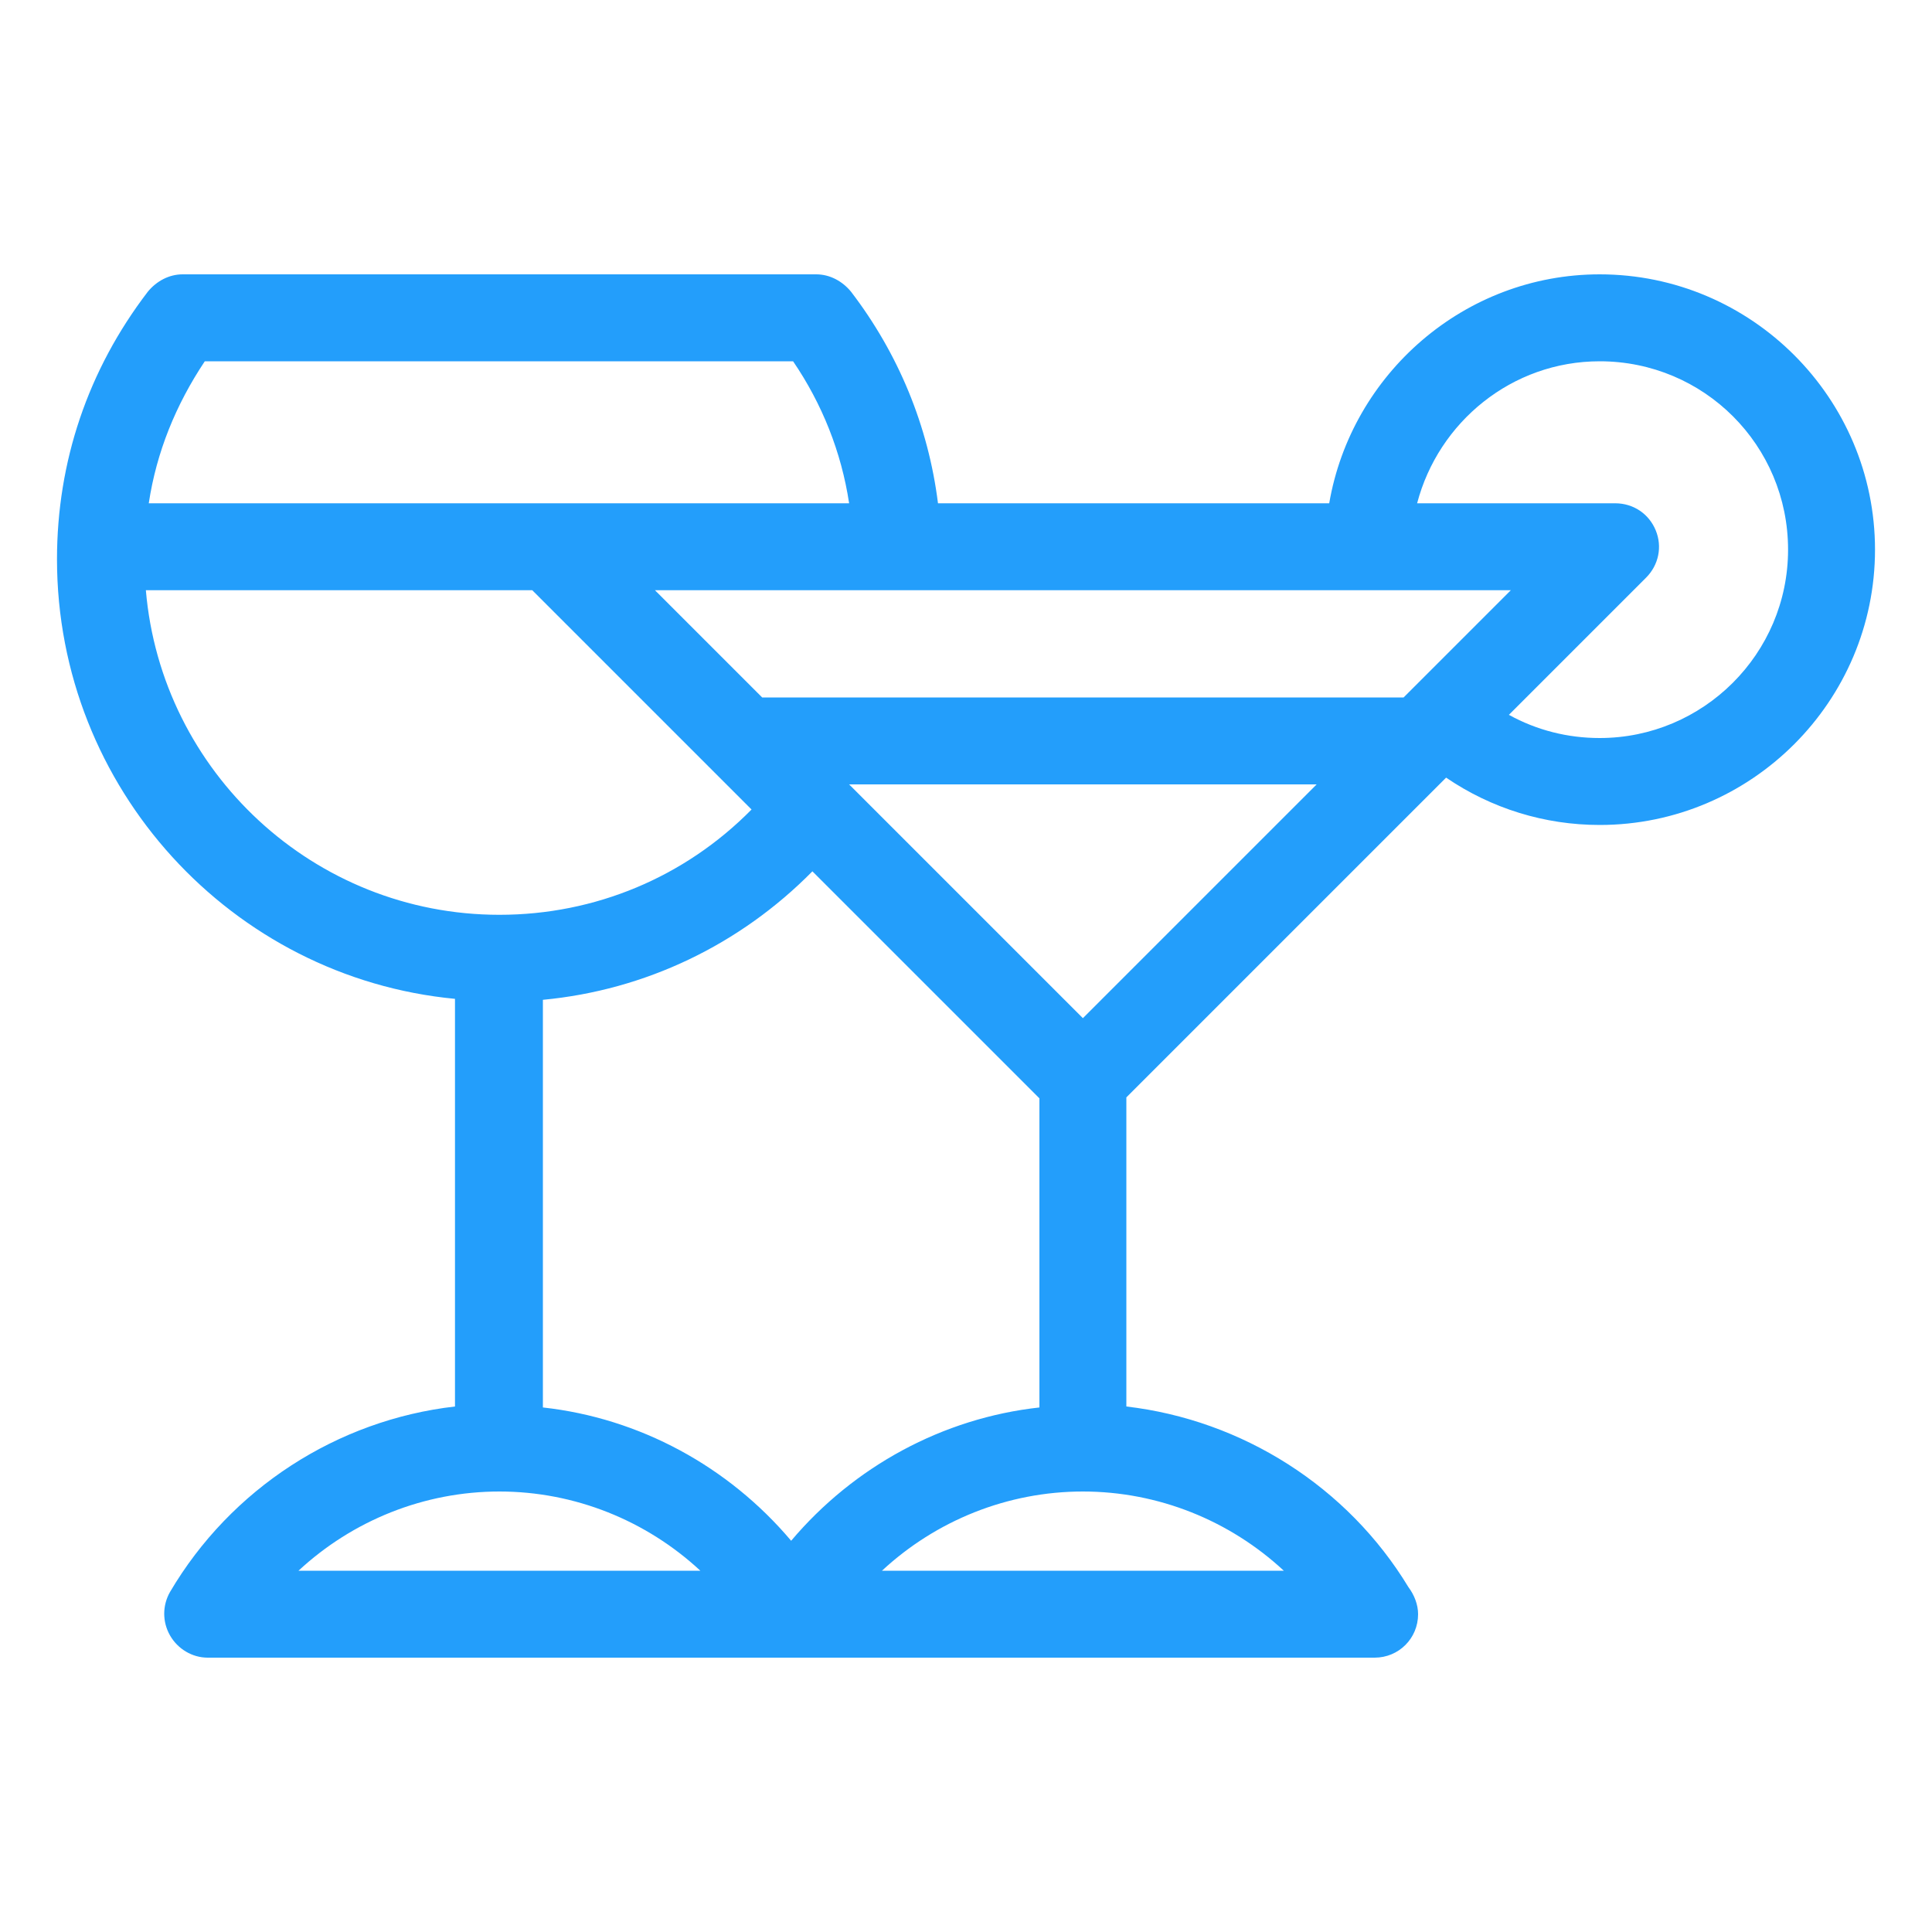 <svg version="1.1" id="Calque_1" xmlns="http://www.w3.org/2000/svg" x="0" y="0" viewBox="0 0 200 200" xml:space="preserve"><path d="M165.6 28.4c-14 0-25.7 10.3-28 23.7H97.1c-1-8-4.1-15.5-9-21.9-.9-1.1-2.2-1.8-3.6-1.8H18.9c-1.4 0-2.7.7-3.6 1.8-6.2 8.1-9.4 17.6-9.4 27.7 0 23.7 18.1 43.3 41.2 45.5v42.2c-12.2 1.4-23.2 8.5-29.5 19.2-.8 1.4-.8 3.1 0 4.5s2.3 2.3 3.9 2.3h120.8c2.5 0 4.5-2 4.5-4.5 0-1-.4-2-1-2.8-6.3-10.4-17.2-17.3-29.2-18.7v-32l33.1-33.1c4.7 3.2 10.2 4.9 15.9 4.9 15.7 0 28.5-12.8 28.5-28.5s-12.8-28.5-28.5-28.5zM81.9 159.5c-6.5-7.7-15.7-12.7-25.7-13.8v-42.2c10.6-1 20.4-5.7 27.9-13.3l23.5 23.5v32c-10 1.1-19.2 6.1-25.7 13.8zm30.2-54.1L87.9 81.2h48.4l-24.2 24.2zm33.2-33.2H78.9L67.8 61.1h88.6l-11.1 11.1zM21.2 37.4h60.9c3 4.4 5 9.4 5.8 14.7H15.4c.8-5.3 2.8-10.2 5.8-14.7zm-6.1 23.7h40l22.7 22.7c-6.9 7-16.2 10.9-26.1 10.9-19.2 0-35-14.8-36.6-33.6zm15.8 101.5c5.6-5.2 13-8.2 20.8-8.2s15.2 3 20.8 8.2H30.9zm60.4 0c5.6-5.2 13-8.2 20.8-8.2s15.2 3 20.8 8.2H91.3zm74.3-86.2c-3.3 0-6.5-.8-9.4-2.4l14.2-14.2c1.3-1.3 1.7-3.2 1-4.9-.7-1.7-2.3-2.8-4.2-2.8h-20.5c2.2-8.4 9.8-14.7 18.9-14.7 10.8 0 19.5 8.7 19.5 19.5s-8.8 19.5-19.5 19.5z" fill="#239efb"/></svg>